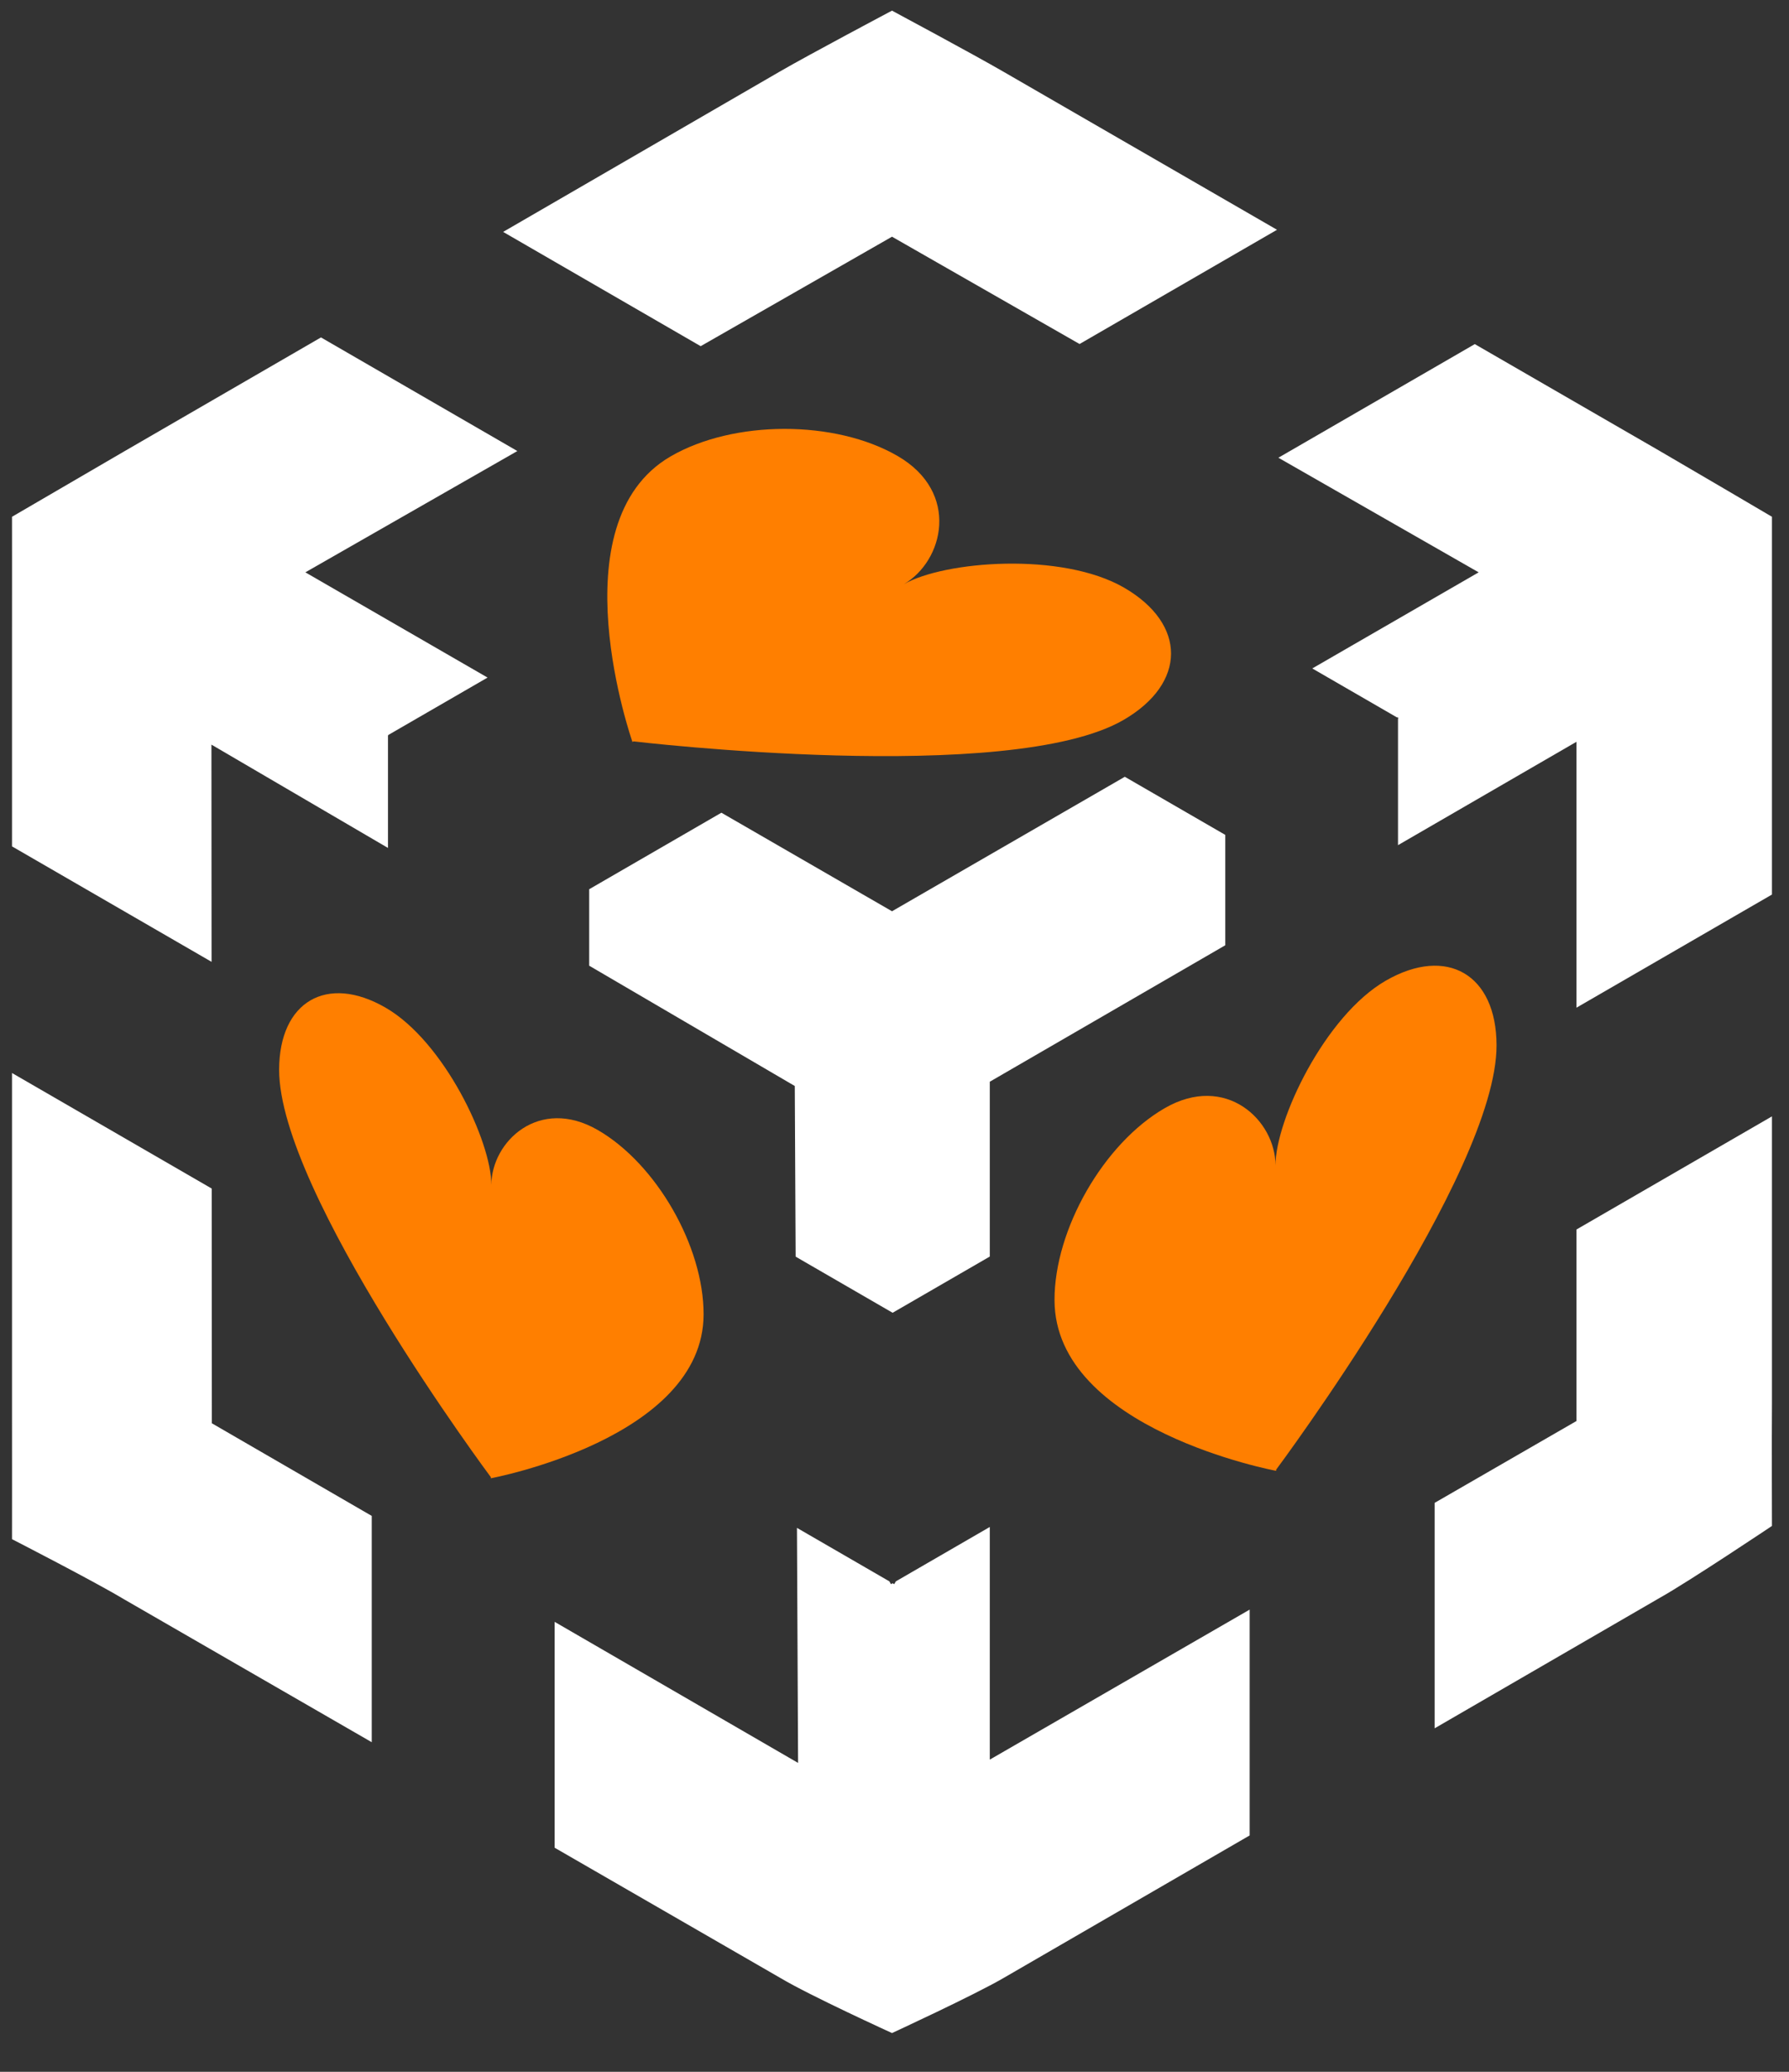 <svg width="38" height="44" viewBox="0 0 38 44" fill="none" xmlns="http://www.w3.org/2000/svg">
<rect x="0" y="0" width="38" height="44" fill="#333333" stroke="none"/>
<path fill-rule="evenodd" clip-rule="evenodd" d="M37.638 10.975C37.638 10.975 35.883 9.942 35.25 9.575L31.326 7.308L27.154 9.721L31.408 12.155L27.874 14.196L29.671 15.235H29.695V15.249L29.703 15.254L29.695 15.267V17.949L33.485 15.754V21.401L37.638 18.998V13.694C37.637 12.963 37.638 10.975 37.638 10.975ZM37.638 23.709L33.485 26.112V30.179L30.473 31.917V36.705L35.25 33.937C35.886 33.581 37.638 32.407 37.638 32.407C37.638 32.407 37.632 30.548 37.638 29.818V23.709ZM26.544 38.98V34.184L21.024 37.37V32.429L19.029 33.584L18.994 33.644L18.96 33.624L18.925 33.644L18.891 33.584L16.928 32.448L16.952 37.44L11.781 34.444V39.241L16.579 42.009C17.207 42.384 18.947 43.177 18.947 43.177C18.947 43.177 20.683 42.376 21.314 42.009L26.544 38.98ZM7.896 37V32.194L4.5 30.227L4.497 25.242L0.255 22.788V29.839C0.257 30.569 0.255 32.688 0.255 32.688C0.255 32.688 2.001 33.584 2.623 33.958L7.896 37ZM0.255 17.975L4.494 20.427L4.491 15.814L8.241 18.008V15.624H8.248L8.241 15.613L10.356 14.39L6.486 12.155L10.989 9.579L6.818 7.166L2.623 9.595C1.994 9.96 0.255 10.975 0.255 10.975C0.255 10.975 0.257 12.984 0.255 13.715V17.975ZM10.687 4.925L14.883 7.352L18.947 5.027L22.931 7.306L27.125 4.88L21.314 1.523C20.683 1.157 18.947 0.226 18.947 0.226C18.947 0.226 17.189 1.157 16.558 1.523L10.687 4.925ZM15.323 17.26L12.515 18.885V20.509L16.882 23.064L16.9 26.688L18.96 27.88L21.024 26.686V22.973L26.026 20.075V17.731L23.892 16.497L18.947 19.353L15.323 17.26Z" fill="white"/>
<path d="M13.434 15.758L13.457 15.745C13.457 15.745 21.449 16.694 23.868 15.288C25.204 14.511 25.21 13.256 23.881 12.483C22.552 11.711 20.047 11.915 19.194 12.41C20.047 11.915 20.398 10.458 19.069 9.686C17.74 8.913 15.58 8.917 14.244 9.693C11.801 11.113 13.434 15.758 13.434 15.758Z" fill="#FF7F00"/>
<path d="M10.425 31.395L10.425 31.37C10.425 31.37 5.924 25.332 5.929 22.716C5.932 21.271 6.944 20.681 8.188 21.399C9.433 22.117 10.439 24.244 10.437 25.166C10.439 24.244 11.452 23.281 12.696 23.998C13.941 24.716 14.948 26.47 14.945 27.915C14.94 30.556 10.425 31.395 10.425 31.395Z" fill="#FF7F00"/>
<path d="M27.107 31.237L27.107 31.211C27.107 31.211 31.794 24.923 31.788 22.198C31.785 20.694 30.732 20.08 29.435 20.827C28.139 21.575 27.091 23.79 27.093 24.75C27.091 23.79 26.037 22.787 24.741 23.534C23.444 24.282 22.396 26.108 22.399 27.612C22.405 30.363 27.107 31.237 27.107 31.237Z" fill="#FF7F00"/>
</svg>
